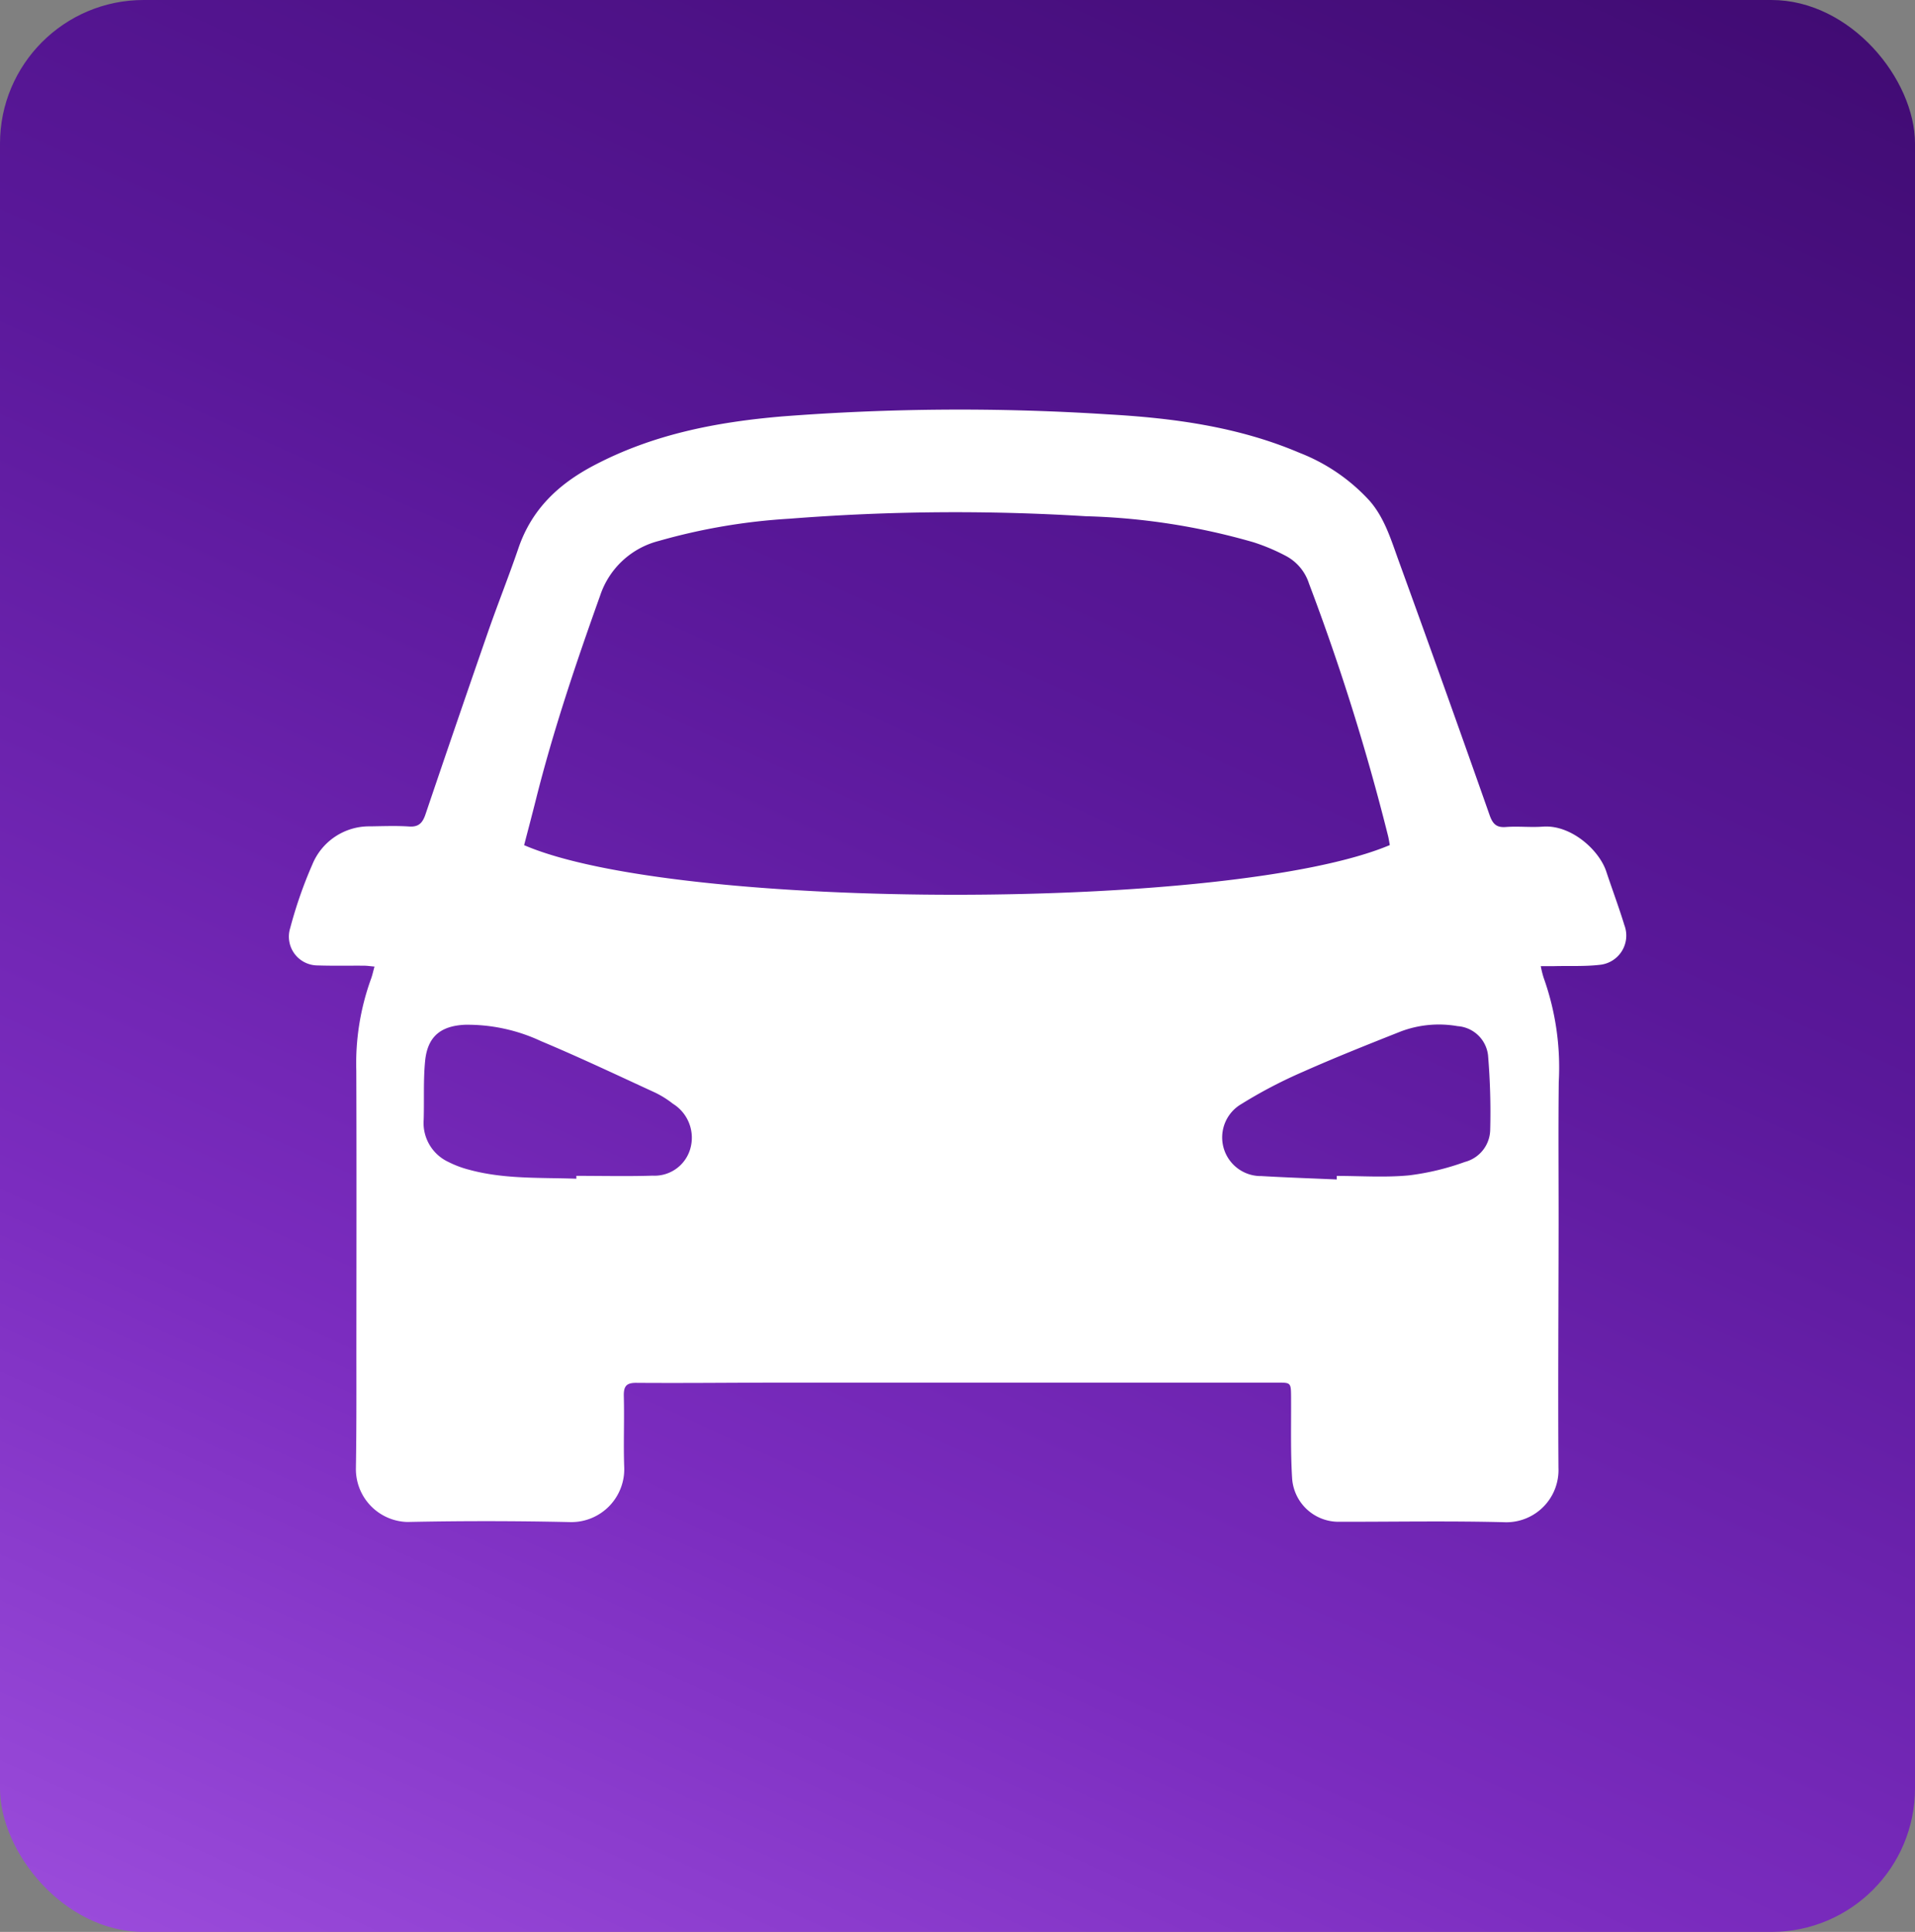 <svg xmlns="http://www.w3.org/2000/svg" xmlns:xlink="http://www.w3.org/1999/xlink" width="200" height="201.752" viewBox="0 0 200 201.752"><rect x="0" y="0" width="200" height="201.752" fill="#808080" stroke="none"/><defs><linearGradient id="a" x1="0.063" y1="1.38" x2="0.942" y2="-0.561" gradientUnits="objectBoundingBox"><stop offset="0" stop-color="#c77dff"/><stop offset="0.146" stop-color="#9d4edd"/><stop offset="0.318" stop-color="#7b2cbf"/><stop offset="0.523" stop-color="#5a189a"/><stop offset="0.808" stop-color="#3c096c"/><stop offset="1" stop-color="#240046"/></linearGradient></defs><rect width="200" height="201.752" rx="15" fill="url(#a)"/><path d="M154.746,97.369a10.32,10.32,0,0,0,.3,1.211,27.848,27.848,0,0,1,1.578,10.895c-.057,5.009-.01,10.022-.016,15.032-.009,8.415-.07,16.83-.016,25.244a5.448,5.448,0,0,1-5.476,5.692c-5.817-.153-11.64-.045-17.462-.05a4.859,4.859,0,0,1-4.878-4.564c-.172-2.794-.089-5.605-.108-8.408-.011-1.558,0-1.56-1.442-1.56H95q-9.862,0-19.724,0c-4.994.007-9.988.062-14.982.025-1.063-.008-1.342.356-1.314,1.413.067,2.429-.046,4.864.038,7.292a5.529,5.529,0,0,1-5.608,5.836q-8.512-.191-17.03-.013A5.522,5.522,0,0,1,31,149.81c.074-4.45.048-8.9.051-13.351.006-9.387.023-18.773-.009-28.16a25.932,25.932,0,0,1,1.522-9.56c.145-.375.224-.778.379-1.326-.415-.037-.749-.09-1.082-.092-1.617-.013-3.235.026-4.85-.028a3.007,3.007,0,0,1-2.868-3.922,45.63,45.63,0,0,1,2.31-6.625,6.415,6.415,0,0,1,6.03-3.977c1.365-.019,2.734-.074,4.094.016.979.064,1.386-.373,1.69-1.269q3.219-9.512,6.513-19c1.026-2.949,2.187-5.848,3.195-8.8,1.4-4.1,4.226-6.712,7.856-8.626,6.206-3.273,12.845-4.548,19.708-5.131a241.024,241.024,0,0,1,33.92-.219c6.862.385,13.662,1.282,20.1,4.025a19.449,19.449,0,0,1,7.312,5.008c1.57,1.8,2.24,4.077,3.035,6.264q4.817,13.258,9.5,26.568c.322.912.711,1.305,1.679,1.233,1.287-.1,2.591.056,3.878-.04,2.93-.218,5.876,2.429,6.623,4.684.62,1.872,1.315,3.716,1.89,5.6a3.07,3.07,0,0,1-2.574,4.149c-1.528.176-3.083.1-4.626.133C155.824,97.378,155.366,97.369,154.746,97.369ZM138.98,84.725c-.063-.34-.106-.633-.174-.919a236.455,236.455,0,0,0-8.269-26.4,4.983,4.983,0,0,0-2.4-2.871,20.787,20.787,0,0,0-3.387-1.431,69.6,69.6,0,0,0-17.534-2.721,221.045,221.045,0,0,0-30.906.258,63.336,63.336,0,0,0-13.685,2.325,8.723,8.723,0,0,0-6.116,5.7c-2.518,7.043-4.909,14.114-6.73,21.387-.394,1.572-.811,3.138-1.211,4.681C64.613,91.65,122.58,91.634,138.98,84.725ZM54.024,119.568l0-.3c2.655,0,5.313.064,7.967-.02a3.881,3.881,0,0,0,3.915-2.756,4.17,4.17,0,0,0-1.8-4.755,10.077,10.077,0,0,0-1.839-1.155c-3.967-1.826-7.918-3.7-11.94-5.385a18.13,18.13,0,0,0-7.958-1.707c-2.5.127-3.882,1.212-4.14,3.774-.2,2.035-.085,4.1-.151,6.155a4.488,4.488,0,0,0,2.588,4.4,10.572,10.572,0,0,0,2.12.8C46.48,119.636,50.265,119.431,54.024,119.568Zm79.416.077,0-.37c2.514,0,5.043.18,7.536-.057a26.617,26.617,0,0,0,5.837-1.4,3.536,3.536,0,0,0,2.65-3.332,70.738,70.738,0,0,0-.226-7.823,3.441,3.441,0,0,0-3.18-3.028,11.278,11.278,0,0,0-5.949.561c-3.417,1.356-6.838,2.712-10.2,4.208a49.43,49.43,0,0,0-6.429,3.363,4.036,4.036,0,0,0,2.1,7.524C128.2,119.445,130.821,119.53,133.44,119.646Z" transform="translate(6.17 3.527)" fill="#fff"/></svg>